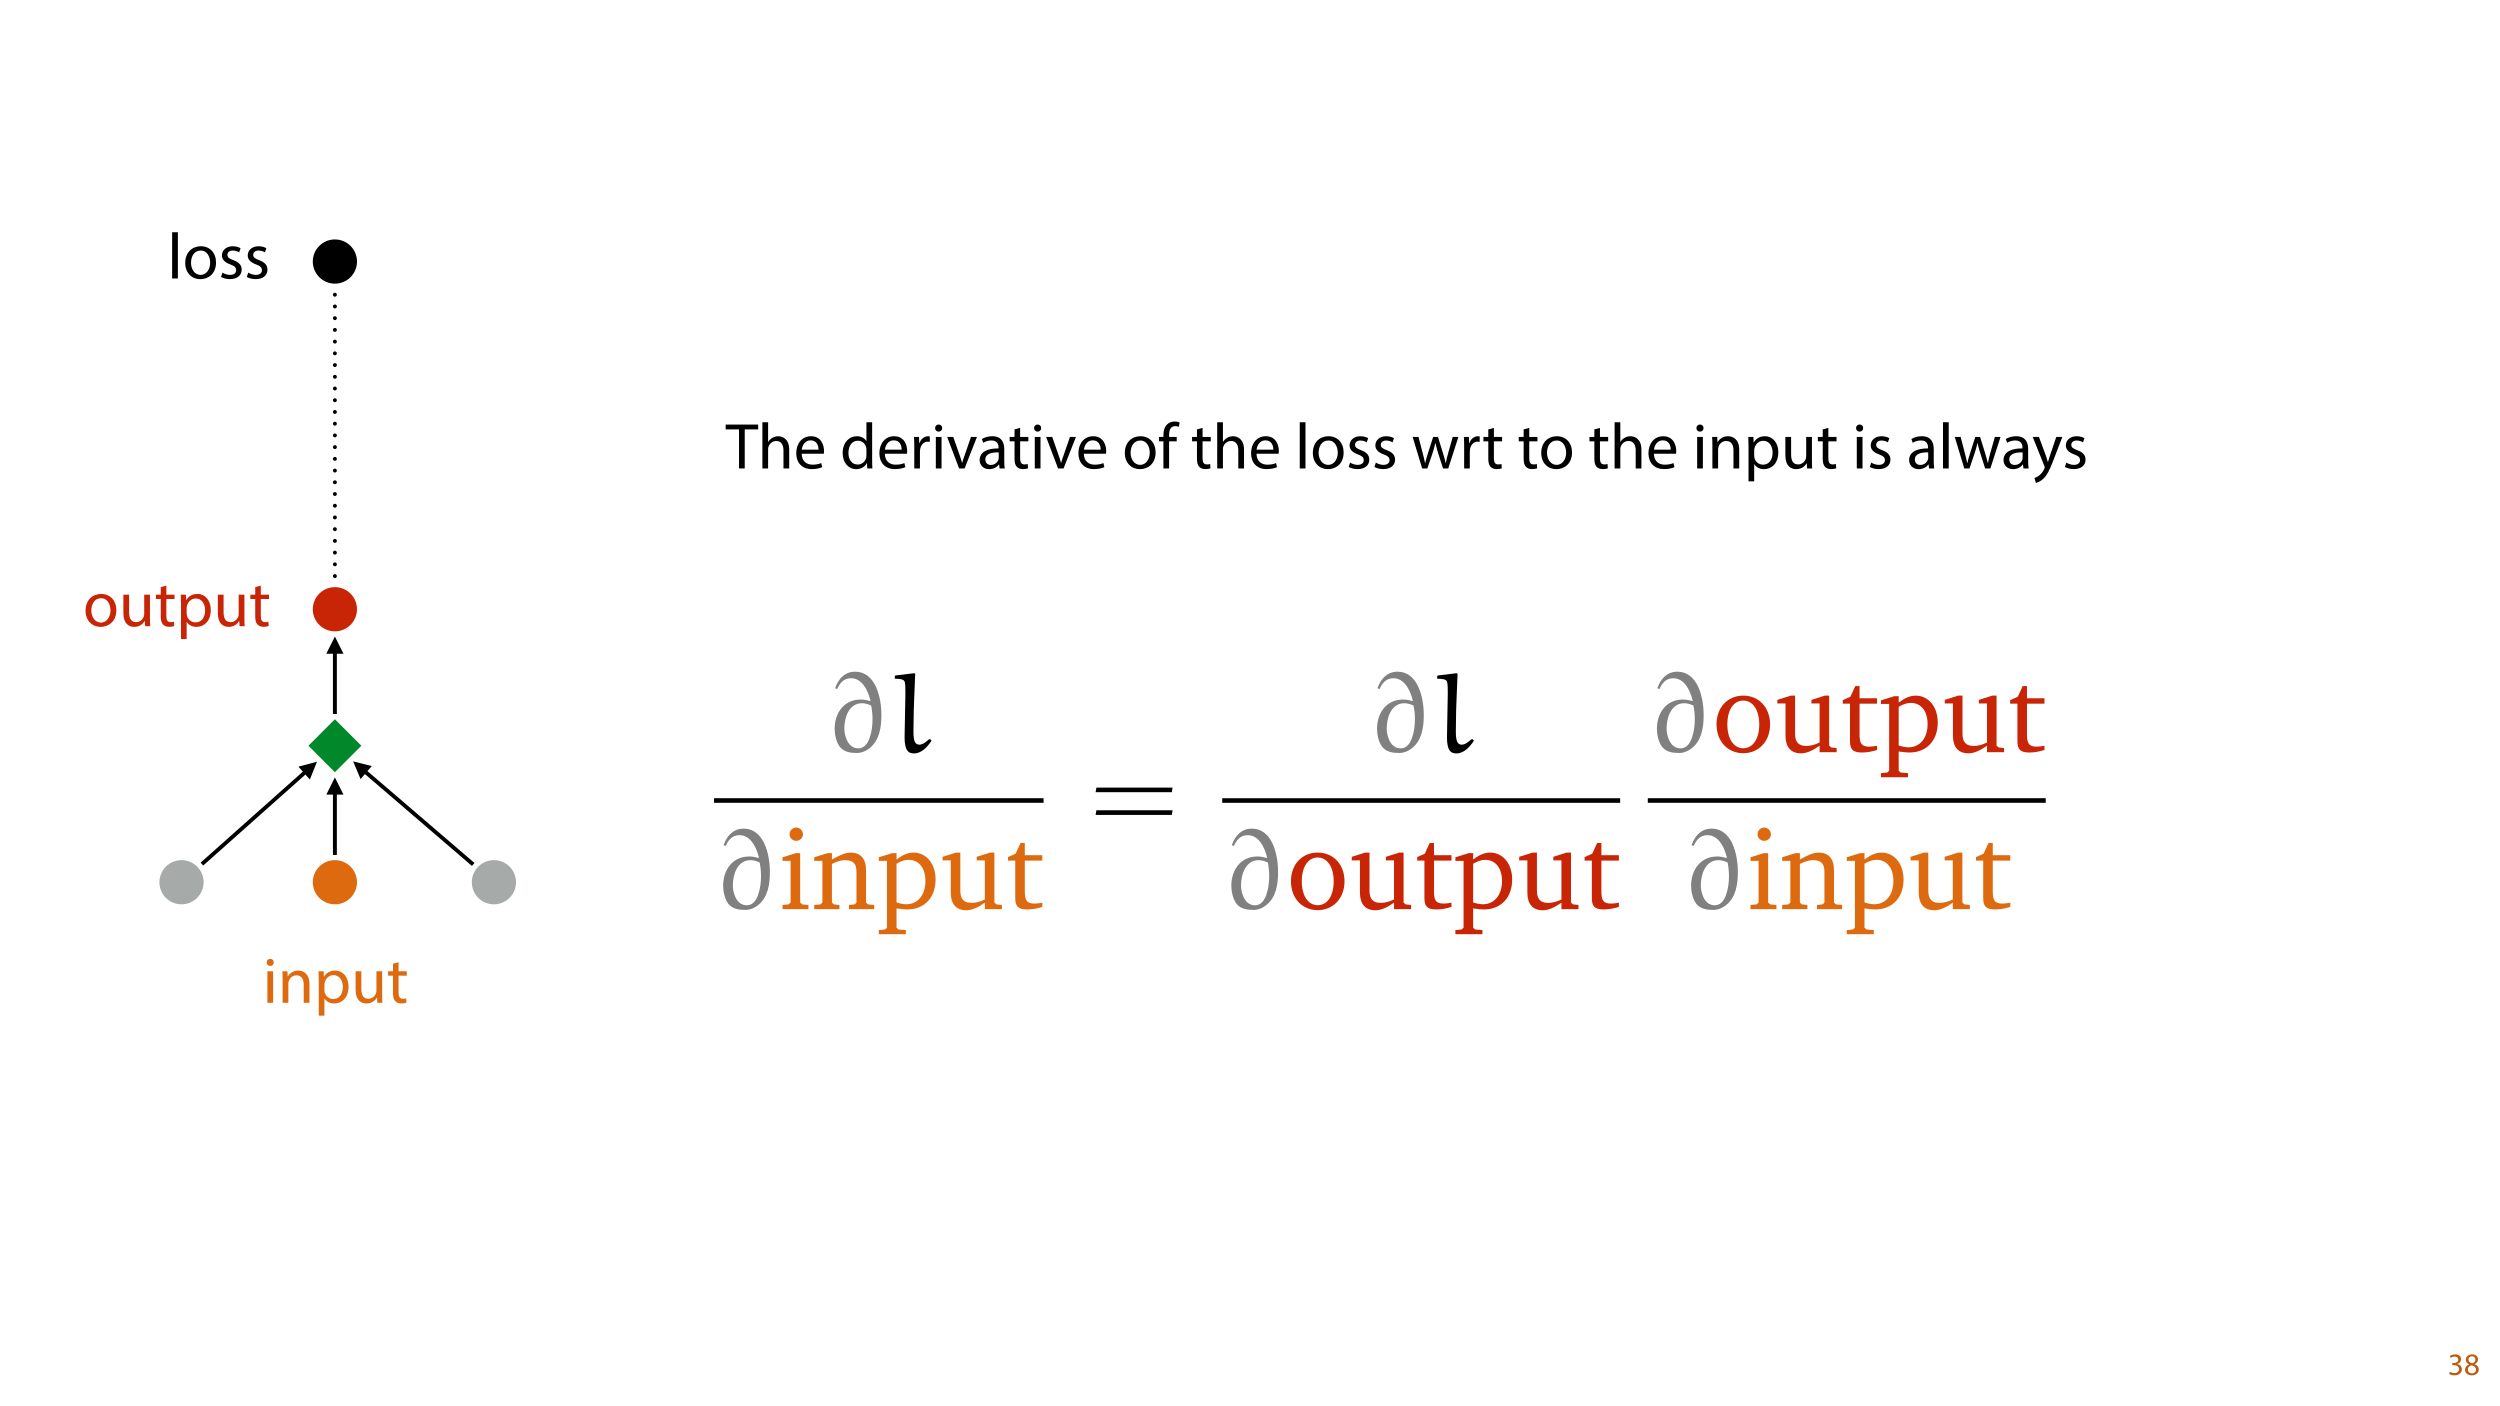 <?xml version="1.0" encoding="UTF-8"?>
<svg xmlns="http://www.w3.org/2000/svg" xmlns:xlink="http://www.w3.org/1999/xlink" width="1920" height="1080" viewBox="0 0 1920 1080">
<defs>
<g>
<g id="glyph-0-0">
<path d="M 1.016 -0.797 C 1.781 -0.281 3.312 0.266 5.062 0.266 C 8.812 0.266 10.75 -1.922 10.75 -4.422 C 10.75 -6.594 9.188 -8.047 7.266 -8.422 L 7.266 -8.469 C 9.188 -9.172 10.156 -10.531 10.156 -12.141 C 10.156 -14.047 8.766 -15.859 5.688 -15.859 C 4.016 -15.859 2.422 -15.266 1.609 -14.656 L 2.156 -13.125 C 2.828 -13.609 4.031 -14.156 5.281 -14.156 C 7.219 -14.156 8.016 -13.062 8.016 -11.812 C 8.016 -9.953 6.078 -9.172 4.531 -9.172 L 3.359 -9.172 L 3.359 -7.578 L 4.531 -7.578 C 6.578 -7.578 8.547 -6.641 8.562 -4.469 C 8.594 -3.172 7.75 -1.438 5.047 -1.438 C 3.578 -1.438 2.188 -2.047 1.578 -2.422 Z M 1.016 -0.797 "/>
</g>
<g id="glyph-0-1">
<path d="M 6.125 0.266 C 9.094 0.266 11.422 -1.562 11.422 -4.266 C 11.422 -6.172 10.219 -7.531 8.281 -8.297 L 8.281 -8.375 C 10.203 -9.281 10.844 -10.703 10.844 -12.031 C 10.844 -13.969 9.344 -15.859 6.312 -15.859 C 3.578 -15.859 1.484 -14.188 1.484 -11.719 C 1.484 -10.375 2.234 -9.031 3.953 -8.203 L 3.984 -8.141 C 2.062 -7.312 0.891 -5.922 0.891 -3.953 C 0.891 -1.688 2.859 0.266 6.125 0.266 Z M 6.172 -1.266 C 4.172 -1.266 2.969 -2.656 3.047 -4.25 C 3.047 -5.734 4.031 -6.938 5.859 -7.469 C 7.969 -6.859 9.281 -5.953 9.281 -4.062 C 9.281 -2.453 8.062 -1.266 6.172 -1.266 Z M 6.188 -14.359 C 8.094 -14.359 8.828 -13.062 8.828 -11.812 C 8.828 -10.391 7.797 -9.438 6.453 -8.969 C 4.656 -9.453 3.484 -10.297 3.484 -11.859 C 3.484 -13.203 4.438 -14.359 6.188 -14.359 Z M 6.188 -14.359 "/>
</g>
<g id="glyph-1-0">
<path d="M 10.203 0 L 14.594 0 L 14.594 -30 L 24.906 -30 L 24.906 -33.703 L -0.047 -33.703 L -0.047 -30 L 10.203 -30 Z M 10.203 0 "/>
</g>
<g id="glyph-1-1">
<path d="M 3.656 0 L 8.047 0 L 8.047 -14.594 C 8.047 -15.453 8.094 -16.094 8.344 -16.703 C 9.156 -19.094 11.406 -21.094 14.25 -21.094 C 18.406 -21.094 19.844 -17.797 19.844 -13.906 L 19.844 0 L 24.25 0 L 24.25 -14.406 C 24.25 -22.75 19.047 -24.75 15.797 -24.75 C 14.156 -24.75 12.594 -24.25 11.297 -23.5 C 9.953 -22.75 8.844 -21.656 8.156 -20.406 L 8.047 -20.406 L 8.047 -35.5 L 3.656 -35.5 Z M 3.656 0 "/>
</g>
<g id="glyph-1-2">
<path d="M 23.094 -11.297 C 23.156 -11.75 23.25 -12.453 23.25 -13.344 C 23.25 -17.797 21.156 -24.75 13.25 -24.75 C 6.203 -24.75 1.906 -19 1.906 -11.703 C 1.906 -4.406 6.344 0.5 13.797 0.5 C 17.656 0.5 20.297 -0.297 21.844 -1 L 21.094 -4.156 C 19.453 -3.453 17.547 -2.906 14.406 -2.906 C 10 -2.906 6.203 -5.344 6.094 -11.297 Z M 6.156 -14.453 C 6.5 -17.5 8.453 -21.594 12.906 -21.594 C 17.844 -21.594 19.047 -17.25 19 -14.453 Z M 6.156 -14.453 "/>
</g>
<g id="glyph-1-3">
</g>
<g id="glyph-1-4">
<path d="M 20.156 -35.5 L 20.156 -21.047 L 20.047 -21.047 C 18.953 -23 16.453 -24.75 12.75 -24.75 C 6.844 -24.75 1.844 -19.797 1.906 -11.75 C 1.906 -4.406 6.406 0.547 12.25 0.547 C 16.203 0.547 19.156 -1.5 20.5 -4.203 L 20.594 -4.203 L 20.797 0 L 24.75 0 C 24.594 -1.656 24.547 -4.094 24.547 -6.25 L 24.547 -35.5 Z M 20.156 -10.156 C 20.156 -9.453 20.094 -8.844 19.953 -8.25 C 19.156 -4.953 16.453 -3 13.5 -3 C 8.75 -3 6.344 -7.047 6.344 -11.953 C 6.344 -17.297 9.047 -21.297 13.594 -21.297 C 16.906 -21.297 19.297 -19 19.953 -16.203 C 20.094 -15.656 20.156 -14.906 20.156 -14.344 Z M 20.156 -10.156 "/>
</g>
<g id="glyph-1-5">
<path d="M 3.656 0 L 8 0 L 8 -12.906 C 8 -13.656 8.094 -14.344 8.203 -14.953 C 8.797 -18.25 11 -20.594 14.094 -20.594 C 14.703 -20.594 15.156 -20.547 15.594 -20.453 L 15.594 -24.594 C 15.203 -24.703 14.844 -24.75 14.344 -24.75 C 11.406 -24.75 8.75 -22.703 7.656 -19.453 L 7.453 -19.453 L 7.297 -24.203 L 3.453 -24.203 C 3.594 -21.953 3.656 -19.5 3.656 -16.656 Z M 3.656 0 "/>
</g>
<g id="glyph-1-6">
<path d="M 8.047 0 L 8.047 -24.203 L 3.656 -24.203 L 3.656 0 Z M 5.844 -33.75 C 4.25 -33.75 3.094 -32.547 3.094 -31 C 3.094 -29.5 4.203 -28.297 5.75 -28.297 C 7.5 -28.297 8.594 -29.5 8.547 -31 C 8.547 -32.547 7.5 -33.75 5.844 -33.75 Z M 5.844 -33.75 "/>
</g>
<g id="glyph-1-7">
<path d="M 0.656 -24.203 L 9.844 0 L 14.047 0 L 23.547 -24.203 L 18.953 -24.203 L 14.25 -10.594 C 13.453 -8.406 12.75 -6.406 12.203 -4.406 L 12.047 -4.406 C 11.547 -6.406 10.906 -8.406 10.094 -10.594 L 5.344 -24.203 Z M 0.656 -24.203 "/>
</g>
<g id="glyph-1-8">
<path d="M 21.047 0 C 20.75 -1.656 20.656 -3.703 20.656 -5.797 L 20.656 -14.844 C 20.656 -19.703 18.844 -24.75 11.453 -24.75 C 8.406 -24.75 5.5 -23.906 3.5 -22.594 L 4.5 -19.703 C 6.203 -20.797 8.547 -21.5 10.797 -21.5 C 15.75 -21.5 16.297 -17.906 16.297 -15.906 L 16.297 -15.406 C 6.953 -15.453 1.75 -12.25 1.75 -6.406 C 1.75 -2.906 4.25 0.547 9.156 0.547 C 12.594 0.547 15.203 -1.156 16.547 -3.047 L 16.703 -3.047 L 17.047 0 Z M 16.406 -8.156 C 16.406 -7.703 16.297 -7.203 16.156 -6.75 C 15.453 -4.703 13.453 -2.703 10.297 -2.703 C 8.047 -2.703 6.156 -4.047 6.156 -6.906 C 6.156 -11.594 11.594 -12.453 16.406 -12.344 Z M 16.406 -8.156 "/>
</g>
<g id="glyph-1-9">
<path d="M 4.656 -30 L 4.656 -24.203 L 0.906 -24.203 L 0.906 -20.844 L 4.656 -20.844 L 4.656 -7.656 C 4.656 -4.797 5.094 -2.656 6.344 -1.344 C 7.406 -0.156 9.047 0.5 11.094 0.5 C 12.797 0.5 14.156 0.25 15 -0.094 L 14.797 -3.406 C 14.25 -3.25 13.406 -3.094 12.25 -3.094 C 9.797 -3.094 8.953 -4.797 8.953 -7.797 L 8.953 -20.844 L 15.25 -20.844 L 15.25 -24.203 L 8.953 -24.203 L 8.953 -31.156 Z M 4.656 -30 "/>
</g>
<g id="glyph-1-10">
<path d="M 13.906 -24.75 C 7.203 -24.75 1.906 -20 1.906 -11.906 C 1.906 -4.25 6.953 0.547 13.5 0.547 C 19.344 0.547 25.547 -3.344 25.547 -12.297 C 25.547 -19.703 20.844 -24.75 13.906 -24.75 Z M 13.797 -21.453 C 19 -21.453 21.047 -16.25 21.047 -12.156 C 21.047 -6.703 17.906 -2.75 13.703 -2.75 C 9.406 -2.75 6.344 -6.75 6.344 -12.047 C 6.344 -16.656 8.594 -21.453 13.797 -21.453 Z M 13.797 -21.453 "/>
</g>
<g id="glyph-1-11">
<path d="M 8.453 0 L 8.453 -20.844 L 14.297 -20.844 L 14.297 -24.203 L 8.453 -24.203 L 8.453 -25.5 C 8.453 -29.203 9.406 -32.5 13.156 -32.5 C 14.406 -32.5 15.297 -32.25 15.953 -31.953 L 16.547 -35.344 C 15.703 -35.703 14.344 -36.047 12.797 -36.047 C 10.75 -36.047 8.547 -35.406 6.906 -33.797 C 4.844 -31.844 4.094 -28.75 4.094 -25.344 L 4.094 -24.203 L 0.703 -24.203 L 0.703 -20.844 L 4.094 -20.844 L 4.094 0 Z M 8.453 0 "/>
</g>
<g id="glyph-1-12">
<path d="M 3.656 0 L 8.047 0 L 8.047 -35.5 L 3.656 -35.5 Z M 3.656 0 "/>
</g>
<g id="glyph-1-13">
<path d="M 1.953 -1.156 C 3.656 -0.156 6.094 0.5 8.75 0.5 C 14.5 0.5 17.797 -2.5 17.797 -6.75 C 17.797 -10.344 15.656 -12.453 11.453 -14.047 C 8.297 -15.25 6.844 -16.156 6.844 -18.156 C 6.844 -19.953 8.297 -21.453 10.906 -21.453 C 13.156 -21.453 14.906 -20.656 15.844 -20.047 L 16.953 -23.25 C 15.594 -24.047 13.453 -24.75 11 -24.75 C 5.797 -24.75 2.656 -21.547 2.656 -17.656 C 2.656 -14.75 4.703 -12.344 9.047 -10.797 C 12.297 -9.594 13.547 -8.453 13.547 -6.344 C 13.547 -4.344 12.047 -2.75 8.844 -2.75 C 6.656 -2.75 4.344 -3.656 3.047 -4.5 Z M 1.953 -1.156 "/>
</g>
<g id="glyph-1-14">
<path d="M 0.906 -24.203 L 8.203 0 L 12.203 0 L 16.094 -11.5 C 16.953 -14.094 17.703 -16.594 18.297 -19.5 L 18.406 -19.5 C 19 -16.656 19.703 -14.25 20.547 -11.547 L 24.25 0 L 28.25 0 L 36.047 -24.203 L 31.703 -24.203 L 28.25 -12.047 C 27.453 -9.203 26.797 -6.656 26.406 -4.203 L 26.25 -4.203 C 25.703 -6.656 25 -9.203 24.094 -12.094 L 20.344 -24.203 L 16.656 -24.203 L 12.703 -11.844 C 11.906 -9.25 11.094 -6.656 10.547 -4.203 L 10.406 -4.203 C 9.953 -6.703 9.297 -9.203 8.594 -11.906 L 5.406 -24.203 Z M 0.906 -24.203 "/>
</g>
<g id="glyph-1-15">
<path d="M 3.656 0 L 8.047 0 L 8.047 -14.547 C 8.047 -15.297 8.156 -16.047 8.344 -16.594 C 9.094 -19.047 11.344 -21.094 14.25 -21.094 C 18.406 -21.094 19.844 -17.844 19.844 -13.953 L 19.844 0 L 24.25 0 L 24.25 -14.453 C 24.25 -22.75 19.047 -24.75 15.703 -24.75 C 11.703 -24.75 8.906 -22.5 7.703 -20.203 L 7.594 -20.203 L 7.344 -24.203 L 3.453 -24.203 C 3.594 -22.203 3.656 -20.156 3.656 -17.656 Z M 3.656 0 "/>
</g>
<g id="glyph-1-16">
<path d="M 3.656 9.906 L 8 9.906 L 8 -3.25 L 8.094 -3.25 C 9.547 -0.844 12.344 0.547 15.547 0.547 C 21.25 0.547 26.547 -3.75 26.547 -12.453 C 26.547 -19.797 22.156 -24.75 16.297 -24.75 C 12.344 -24.75 9.5 -23 7.703 -20.047 L 7.594 -20.047 L 7.406 -24.203 L 3.453 -24.203 C 3.547 -21.906 3.656 -19.406 3.656 -16.297 Z M 8 -14 C 8 -14.594 8.156 -15.25 8.297 -15.797 C 9.156 -19.094 11.953 -21.25 14.953 -21.25 C 19.594 -21.25 22.156 -17.094 22.156 -12.25 C 22.156 -6.703 19.453 -2.906 14.797 -2.906 C 11.656 -2.906 9 -5 8.203 -8.047 C 8.094 -8.594 8 -9.203 8 -9.844 Z M 8 -14 "/>
</g>
<g id="glyph-1-17">
<path d="M 23.906 -24.203 L 19.5 -24.203 L 19.5 -9.344 C 19.5 -8.547 19.344 -7.75 19.094 -7.094 C 18.297 -5.156 16.25 -3.094 13.297 -3.094 C 9.297 -3.094 7.906 -6.203 7.906 -10.797 L 7.906 -24.203 L 3.5 -24.203 L 3.5 -10.047 C 3.5 -1.547 8.047 0.547 11.844 0.547 C 16.156 0.547 18.703 -2 19.844 -3.953 L 19.953 -3.953 L 20.203 0 L 24.094 0 C 23.953 -1.906 23.906 -4.094 23.906 -6.594 Z M 23.906 -24.203 "/>
</g>
<g id="glyph-1-18">
<path d="M 0.453 -24.203 L 9.406 -1.906 C 9.594 -1.344 9.703 -1 9.703 -0.75 C 9.703 -0.5 9.547 -0.156 9.344 0.297 C 8.344 2.547 6.844 4.25 5.656 5.203 C 4.344 6.297 2.906 7 1.797 7.344 L 2.906 11.047 C 4 10.844 6.156 10.094 8.297 8.203 C 11.297 5.594 13.453 1.344 16.594 -6.953 L 23.203 -24.203 L 18.547 -24.203 L 13.75 -10 C 13.156 -8.25 12.656 -6.406 12.203 -4.953 L 12.094 -4.953 C 11.703 -6.406 11.094 -8.297 10.547 -9.906 L 5.25 -24.203 Z M 0.453 -24.203 "/>
</g>
<g id="glyph-2-0">
<path d="M 8.938 -48.469 C 10.797 -52.703 13.797 -56.781 19.453 -56.781 C 27.688 -56.781 32.281 -48.469 34.484 -39.625 L 34.141 -39.266 C 30.953 -40.156 28.922 -40.422 27.062 -40.422 C 13.531 -40.422 6.984 -29.359 6.984 -17.953 C 6.984 -13.797 8.141 -7.516 11.141 -3.891 C 14.234 -0.172 18.922 0.625 24.062 0.625 C 27.766 0.625 31.391 -0.969 34.312 -3.453 C 41.562 -9.547 42.891 -19.547 42.891 -28.484 C 42.891 -42.453 38.203 -61.812 22.734 -61.812 C 14.766 -61.812 9.812 -56.328 7.344 -49.078 Z M 33.875 -11.062 C 32.547 -7.078 29.891 -2.922 25.203 -2.922 C 16.453 -2.922 14.422 -13.891 14.422 -18.125 C 14.422 -26.172 17.688 -37.594 28.031 -37.594 C 30.422 -37.594 32.812 -36.797 35.016 -35.812 C 35.734 -32.375 36.078 -28.828 36.078 -25.297 C 36.078 -20.516 35.469 -15.562 33.875 -11.062 Z M 33.875 -11.062 "/>
</g>
<g id="glyph-3-0">
<path d="M 29.891 -9.906 C 27.688 -7.953 25.203 -5.75 22.281 -5.75 C 16.984 -6.109 18.047 -14.156 18.047 -22.906 C 18.047 -35.281 18.922 -47.672 19.281 -60.047 L 18.75 -60.672 L 4.156 -58.906 L 3.625 -58.453 L 3.625 -56.422 C 6.453 -56.25 10.703 -56.516 11.312 -53.766 C 11.766 -51.641 11.766 -47.844 11.766 -44.922 L 11.141 -11.5 C 11.141 -1.328 13.891 0.969 18.391 0.969 C 24.234 0.969 28.828 -4.156 31.844 -8.844 L 30.859 -9.906 Z M 29.891 -9.906 "/>
</g>
<g id="glyph-4-0">
<path d="M 13.625 -62.609 C 10.797 -62.609 8.484 -60.406 8.484 -57.484 C 8.484 -54.656 10.797 -52.438 13.625 -52.438 C 16.453 -52.438 18.75 -54.656 18.75 -57.484 C 18.75 -60.312 16.453 -62.609 13.625 -62.609 Z M 13.266 -42.984 L 3.094 -39.797 L 3.094 -37.062 L 9.281 -37.062 L 9.281 -5.047 L 7.781 -3.625 L 3.094 -3.188 L 3.094 0 L 23 0 L 23 -3.188 L 18.219 -3.625 L 16.625 -5.047 L 16.625 -42.984 Z M 13.266 -42.984 "/>
</g>
<g id="glyph-4-1">
<path d="M 2.656 0 L 22.016 0 L 22.016 -3.188 L 17.781 -3.625 L 16.266 -5.047 L 16.266 -34.672 C 20.078 -36.609 23.344 -37.594 26.172 -37.594 C 32.719 -37.594 35.109 -34.938 35.109 -28.484 L 35.109 -5.047 L 33.609 -3.625 L 29.359 -3.188 L 29.359 0 L 48.734 0 L 48.734 -3.188 L 43.953 -3.625 L 42.453 -5.047 L 42.453 -29.984 C 42.453 -38.828 38.203 -43.422 30.516 -43.422 C 26.703 -43.422 22.203 -41.391 16.266 -38.109 L 16.266 -42.984 L 12.906 -42.984 L 2.656 -39.797 L 2.656 -37.062 L 8.938 -37.062 L 8.938 -5.047 L 7.422 -3.625 L 2.656 -3.188 Z M 2.656 0 "/>
</g>
<g id="glyph-4-2">
<path d="M 2.031 19.281 L 22.812 19.281 L 22.812 16.094 L 17.156 15.656 L 15.656 14.234 L 15.656 -0.531 C 18.922 0 21.672 0.266 23.875 0.266 C 36.969 0.266 45.641 -8.75 45.641 -22.734 C 45.641 -35.109 38.375 -43.422 28.656 -43.422 C 24.5 -43.422 20.344 -41.656 15.656 -38.109 L 15.656 -42.984 L 12.297 -42.984 L 2.031 -39.797 L 2.031 -37.062 L 8.312 -37.062 L 8.312 14.234 L 6.812 15.656 L 2.031 16.094 Z M 15.656 -5.125 L 15.656 -34.844 C 19.016 -36.797 21.938 -37.844 24.938 -37.844 C 32.641 -37.844 37.844 -31.75 37.844 -21.578 C 37.844 -10.703 31.844 -3.719 23.172 -3.719 C 21.047 -3.719 18.578 -4.156 15.656 -5.125 Z M 15.656 -5.125 "/>
</g>
<g id="glyph-4-3">
<path d="M 12.562 -43.422 L 2.297 -40.156 L 2.297 -37.406 L 8.578 -37.406 L 8.578 -12.641 C 8.578 -3.797 12.828 0.891 20.422 0.891 C 24.766 0.891 29.453 -1.156 34.75 -4.953 L 34.75 0 L 47.844 0 L 47.844 -3.188 L 43.688 -3.625 L 42.094 -5.047 L 42.094 -43.422 L 38.734 -43.422 L 28.484 -40.156 L 28.484 -37.406 L 34.75 -37.406 L 34.75 -7.422 C 31.125 -5.656 27.766 -4.781 24.5 -4.781 C 18.578 -4.781 15.922 -7.781 15.922 -14.156 L 15.922 -43.422 Z M 12.562 -43.422 "/>
</g>
<g id="glyph-4-4">
<path d="M 7.781 -37.234 L 7.781 -8.672 C 7.781 -2.391 9.641 0.266 16.984 0.266 C 20.422 0.266 24.406 -0.359 28.562 -1.688 L 28.562 -4.953 C 26.531 -4.516 24.5 -4.25 22.469 -4.25 C 16.266 -4.25 15.125 -7.156 15.125 -13.891 L 15.125 -37.234 L 28.562 -37.234 L 28.562 -41.391 L 15.125 -41.391 L 15.125 -50.766 L 11.844 -50.766 L 8.047 -42.531 L 2.219 -39.969 L 2.219 -37.234 Z M 7.781 -37.234 "/>
</g>
<g id="glyph-4-5">
<path d="M 23.797 -43.422 C 11.844 -43.422 3.266 -34.484 3.266 -21.312 C 3.266 -8.219 11.938 0.797 23.797 0.797 C 35.641 0.797 44.391 -8.219 44.391 -21.312 C 44.391 -34.406 35.734 -43.422 23.797 -43.422 Z M 23.797 -39.625 C 30.953 -39.625 36.078 -32.719 36.078 -21.312 C 36.078 -9.812 30.953 -3 23.797 -3 C 16.719 -3 11.578 -9.906 11.578 -21.312 C 11.578 -32.812 16.625 -39.625 23.797 -39.625 Z M 23.797 -39.625 "/>
</g>
<g id="glyph-5-0">
<path d="M 63.328 -29.094 L 63.859 -32.641 L 5.391 -32.641 L 4.781 -29.094 Z M 63.328 -11.672 L 63.859 -15.219 L 5.391 -15.219 L 4.781 -11.672 Z M 63.328 -11.672 "/>
</g>
</g>
<clipPath id="clip-0">
<path clip-rule="nonzero" d="M 641 515.086 L 677 515.086 L 677 579 L 641 579 Z M 641 515.086 "/>
</clipPath>
<clipPath id="clip-1">
<path clip-rule="nonzero" d="M 548.262 613 L 804 613 L 804 617 L 548.262 617 Z M 548.262 613 "/>
</clipPath>
<clipPath id="clip-2">
<path clip-rule="nonzero" d="M 1057 515.086 L 1094 515.086 L 1094 579 L 1057 579 Z M 1057 515.086 "/>
</clipPath>
<clipPath id="clip-3">
<path clip-rule="nonzero" d="M 1272 515.086 L 1309 515.086 L 1309 579 L 1272 579 Z M 1272 515.086 "/>
</clipPath>
<clipPath id="clip-4">
<path clip-rule="nonzero" d="M 1263 613 L 1571.629 613 L 1571.629 617 L 1263 617 Z M 1263 613 "/>
</clipPath>
</defs>
<rect x="-192" y="-108" width="2304" height="1296" fill="rgb(100%, 100%, 100%)" fill-opacity="1"/>
<g fill="rgb(74.118%, 35.686%, 4.706%)" fill-opacity="1">
<use xlink:href="#glyph-0-0" x="1879.948" y="1056"/>
<use xlink:href="#glyph-0-1" x="1892.26" y="1056"/>
</g>
<path fill-rule="nonzero" fill="rgb(78.432%, 14.51%, 2.353%)" fill-opacity="1" d="M 269.203 455.898 C 275.832 462.527 275.832 473.273 269.203 479.902 C 262.574 486.531 251.824 486.531 245.195 479.902 C 238.566 473.273 238.566 462.527 245.195 455.898 C 251.824 449.266 262.574 449.266 269.203 455.898 Z M 269.203 455.898 "/>
<path fill-rule="nonzero" fill="rgb(87.059%, 41.568%, 6.274%)" fill-opacity="1" d="M 269.203 665.547 C 275.832 672.176 275.832 682.922 269.203 689.551 C 262.574 696.184 251.824 696.184 245.195 689.551 C 238.566 682.922 238.566 672.176 245.195 665.547 C 251.824 658.918 262.574 658.918 269.203 665.547 Z M 269.203 665.547 "/>
<path fill-rule="nonzero" fill="rgb(65.099%, 66.667%, 66.275%)" fill-opacity="1" d="M 391.328 665.547 C 397.957 672.176 397.957 682.922 391.328 689.551 C 384.699 696.184 373.949 696.184 367.32 689.551 C 360.691 682.922 360.691 672.176 367.32 665.547 C 373.949 658.918 384.699 658.918 391.328 665.547 Z M 391.328 665.547 "/>
<path fill-rule="nonzero" fill="rgb(0%, 53.334%, 16.862%)" fill-opacity="1" d="M 236.852 572.723 L 257.199 593.074 L 277.551 572.723 L 257.199 552.375 Z M 236.852 572.723 "/>
<path fill="none" stroke-width="3" stroke-linecap="butt" stroke-linejoin="miter" stroke="rgb(0%, 0%, 0%)" stroke-opacity="1" stroke-miterlimit="4" d="M 79.624 7.779 L 78.503 8.775 L -0.001 78.634 " transform="matrix(1, 0, 0, 1, 155.071, 584.975)"/>
<path fill-rule="nonzero" fill="rgb(0%, 0%, 0%)" fill-opacity="1" d="M 237.961 598.68 L 243.434 584.977 L 229.184 588.82 Z M 237.961 598.68 "/>
<path fill="none" stroke-width="3" stroke-linecap="butt" stroke-linejoin="miter" stroke="rgb(0%, 0%, 0%)" stroke-opacity="1" stroke-miterlimit="4" d="M -0.001 11.7 L -0.001 59.529 " transform="matrix(1, 0, 0, 1, 257.2, 597.077)"/>
<path fill-rule="nonzero" fill="rgb(0%, 0%, 0%)" fill-opacity="1" d="M 263.801 610.277 L 257.199 597.078 L 250.602 610.277 Z M 263.801 610.277 "/>
<path fill="none" stroke-width="3" stroke-linecap="butt" stroke-linejoin="miter" stroke="rgb(0%, 0%, 0%)" stroke-opacity="1" stroke-miterlimit="4" d="M 8.877 7.621 L 10.018 8.598 L 92.221 79.156 " transform="matrix(1, 0, 0, 1, 271.201, 584.742)"/>
<path fill-rule="nonzero" fill="rgb(0%, 0%, 0%)" fill-opacity="1" d="M 285.516 588.332 L 271.203 584.742 L 276.918 598.348 Z M 285.516 588.332 "/>
<path fill-rule="nonzero" fill="rgb(65.099%, 66.667%, 66.275%)" fill-opacity="1" d="M 151.41 665.547 C 158.039 672.176 158.039 682.922 151.41 689.551 C 144.777 696.184 134.031 696.184 127.402 689.551 C 120.773 682.922 120.773 672.176 127.402 665.547 C 134.031 658.918 144.777 658.918 151.41 665.547 Z M 151.41 665.547 "/>
<path fill="none" stroke-width="3" stroke-linecap="butt" stroke-linejoin="miter" stroke="rgb(0%, 0%, 0%)" stroke-opacity="1" stroke-miterlimit="4" d="M -0.001 11.699 L -0.001 59.52 " transform="matrix(1, 0, 0, 1, 257.2, 488.856)"/>
<path fill-rule="nonzero" fill="rgb(0%, 0%, 0%)" fill-opacity="1" d="M 263.801 502.055 L 257.199 488.855 L 250.602 502.055 Z M 263.801 502.055 "/>
<g fill="rgb(0%, 0%, 0%)" fill-opacity="1">
<use xlink:href="#glyph-1-0" x="557.36" y="359.775"/>
</g>
<g fill="rgb(0%, 0%, 0%)" fill-opacity="1">
<use xlink:href="#glyph-1-1" x="581.86" y="359.775"/>
<use xlink:href="#glyph-1-2" x="609.61" y="359.775"/>
<use xlink:href="#glyph-1-3" x="634.659" y="359.775"/>
<use xlink:href="#glyph-1-4" x="645.26" y="359.775"/>
<use xlink:href="#glyph-1-2" x="673.46" y="359.775"/>
<use xlink:href="#glyph-1-5" x="698.51" y="359.775"/>
</g>
<g fill="rgb(0%, 0%, 0%)" fill-opacity="1">
<use xlink:href="#glyph-1-6" x="715.059" y="359.775"/>
<use xlink:href="#glyph-1-7" x="726.76" y="359.775"/>
</g>
<g fill="rgb(0%, 0%, 0%)" fill-opacity="1">
<use xlink:href="#glyph-1-8" x="750.61" y="359.775"/>
</g>
<g fill="rgb(0%, 0%, 0%)" fill-opacity="1">
<use xlink:href="#glyph-1-9" x="774.51" y="359.775"/>
<use xlink:href="#glyph-1-6" x="791.059" y="359.775"/>
<use xlink:href="#glyph-1-7" x="802.76" y="359.775"/>
</g>
<g fill="rgb(0%, 0%, 0%)" fill-opacity="1">
<use xlink:href="#glyph-1-2" x="826.309" y="359.775"/>
<use xlink:href="#glyph-1-3" x="851.36" y="359.775"/>
<use xlink:href="#glyph-1-10" x="861.96" y="359.775"/>
<use xlink:href="#glyph-1-11" x="889.409" y="359.775"/>
<use xlink:href="#glyph-1-3" x="904.01" y="359.775"/>
<use xlink:href="#glyph-1-9" x="914.61" y="359.775"/>
<use xlink:href="#glyph-1-1" x="931.159" y="359.775"/>
<use xlink:href="#glyph-1-2" x="958.909" y="359.775"/>
<use xlink:href="#glyph-1-3" x="983.96" y="359.775"/>
<use xlink:href="#glyph-1-12" x="994.559" y="359.775"/>
<use xlink:href="#glyph-1-10" x="1006.36" y="359.775"/>
<use xlink:href="#glyph-1-13" x="1033.81" y="359.775"/>
<use xlink:href="#glyph-1-13" x="1053.61" y="359.775"/>
<use xlink:href="#glyph-1-3" x="1073.409" y="359.775"/>
<use xlink:href="#glyph-1-14" x="1084.009" y="359.775"/>
<use xlink:href="#glyph-1-5" x="1120.81" y="359.775"/>
</g>
<g fill="rgb(0%, 0%, 0%)" fill-opacity="1">
<use xlink:href="#glyph-1-9" x="1138.36" y="359.775"/>
<use xlink:href="#glyph-1-3" x="1154.909" y="359.775"/>
<use xlink:href="#glyph-1-9" x="1165.509" y="359.775"/>
</g>
<g fill="rgb(0%, 0%, 0%)" fill-opacity="1">
<use xlink:href="#glyph-1-10" x="1181.759" y="359.775"/>
<use xlink:href="#glyph-1-3" x="1209.209" y="359.775"/>
<use xlink:href="#glyph-1-9" x="1219.81" y="359.775"/>
<use xlink:href="#glyph-1-1" x="1236.36" y="359.775"/>
<use xlink:href="#glyph-1-2" x="1264.11" y="359.775"/>
<use xlink:href="#glyph-1-3" x="1289.159" y="359.775"/>
<use xlink:href="#glyph-1-6" x="1299.759" y="359.775"/>
<use xlink:href="#glyph-1-15" x="1311.459" y="359.775"/>
<use xlink:href="#glyph-1-16" x="1339.209" y="359.775"/>
<use xlink:href="#glyph-1-17" x="1367.659" y="359.775"/>
<use xlink:href="#glyph-1-9" x="1395.209" y="359.775"/>
<use xlink:href="#glyph-1-3" x="1411.759" y="359.775"/>
<use xlink:href="#glyph-1-6" x="1422.36" y="359.775"/>
<use xlink:href="#glyph-1-13" x="1434.06" y="359.775"/>
<use xlink:href="#glyph-1-3" x="1453.86" y="359.775"/>
<use xlink:href="#glyph-1-8" x="1464.459" y="359.775"/>
<use xlink:href="#glyph-1-12" x="1488.56" y="359.775"/>
<use xlink:href="#glyph-1-14" x="1500.36" y="359.775"/>
</g>
<g fill="rgb(0%, 0%, 0%)" fill-opacity="1">
<use xlink:href="#glyph-1-8" x="1536.959" y="359.775"/>
</g>
<g fill="rgb(0%, 0%, 0%)" fill-opacity="1">
<use xlink:href="#glyph-1-18" x="1560.659" y="359.775"/>
</g>
<g fill="rgb(0%, 0%, 0%)" fill-opacity="1">
<use xlink:href="#glyph-1-13" x="1583.909" y="359.775"/>
<use xlink:href="#glyph-1-3" x="1603.709" y="359.775"/>
</g>
<path fill-rule="nonzero" fill="rgb(0%, 0%, 0%)" fill-opacity="1" d="M 269.203 188.863 C 275.832 195.492 275.832 206.242 269.203 212.871 C 262.574 219.5 251.824 219.5 245.195 212.871 C 238.566 206.242 238.566 195.492 245.195 188.863 C 251.824 182.234 262.574 182.234 269.203 188.863 Z M 269.203 188.863 "/>
<g fill="rgb(0%, 0%, 0%)" fill-opacity="1">
<use xlink:href="#glyph-1-12" x="128.555" y="213.868"/>
<use xlink:href="#glyph-1-10" x="140.355" y="213.868"/>
<use xlink:href="#glyph-1-13" x="167.805" y="213.868"/>
<use xlink:href="#glyph-1-13" x="187.605" y="213.868"/>
</g>
<path fill="none" stroke-width="3" stroke-linecap="round" stroke-linejoin="round" stroke="rgb(0%, 0%, 0%)" stroke-opacity="1" stroke-dasharray="0.003 9" stroke-dashoffset="0.5" stroke-miterlimit="4" d="M -0.001 233.082 C -0.001 155.387 -0.001 77.696 -0.001 0 " transform="matrix(1, 0, 0, 1, 257.2, 217.843)"/>
<g clip-path="url(#clip-0)">
<g fill="rgb(50.197%, 50.197%, 50.197%)" fill-opacity="1">
<use xlink:href="#glyph-2-0" x="634.024" y="577.666"/>
</g>
</g>
<g fill="rgb(0%, 0%, 0%)" fill-opacity="1">
<use xlink:href="#glyph-3-0" x="683.58" y="577.666"/>
</g>
<g clip-path="url(#clip-1)">
<path fill="none" stroke-width="0.398" stroke-linecap="butt" stroke-linejoin="miter" stroke="rgb(0%, 0%, 0%)" stroke-opacity="1" stroke-miterlimit="10" d="M 0 -0 L 28.513 -0 " transform="matrix(8.876, 0, 0, -8.876, 548.377, 614.804)"/>
</g>
<g fill="rgb(50.197%, 50.197%, 50.197%)" fill-opacity="1">
<use xlink:href="#glyph-2-0" x="548.378" y="698.196"/>
</g>
<g fill="rgb(87.059%, 41.568%, 6.274%)" fill-opacity="1">
<use xlink:href="#glyph-4-0" x="597.898" y="698.196"/>
<use xlink:href="#glyph-4-1" x="622.658" y="698.196"/>
<use xlink:href="#glyph-4-2" x="672.886" y="698.196"/>
<use xlink:href="#glyph-4-3" x="721.611" y="698.196"/>
<use xlink:href="#glyph-4-4" x="771.928" y="698.196"/>
</g>
<g fill="rgb(0%, 0%, 0%)" fill-opacity="1">
<use xlink:href="#glyph-5-0" x="836.641" y="637.527"/>
</g>
<g clip-path="url(#clip-2)">
<g fill="rgb(50.197%, 50.197%, 50.197%)" fill-opacity="1">
<use xlink:href="#glyph-2-0" x="1050.574" y="577.666"/>
</g>
</g>
<g fill="rgb(0%, 0%, 0%)" fill-opacity="1">
<use xlink:href="#glyph-3-0" x="1100.13" y="577.666"/>
</g>
<path fill="none" stroke-width="0.398" stroke-linecap="butt" stroke-linejoin="miter" stroke="rgb(0%, 0%, 0%)" stroke-opacity="1" stroke-miterlimit="10" d="M -0 -0 L 34.431 -0 " transform="matrix(8.876, 0, 0, -8.876, 938.672, 614.804)"/>
<g fill="rgb(50.197%, 50.197%, 50.197%)" fill-opacity="1">
<use xlink:href="#glyph-2-0" x="938.672" y="698.196"/>
</g>
<g fill="rgb(78.432%, 14.51%, 2.353%)" fill-opacity="1">
<use xlink:href="#glyph-4-5" x="988.192" y="698.196"/>
<use xlink:href="#glyph-4-3" x="1035.856" y="698.196"/>
<use xlink:href="#glyph-4-4" x="1086.173" y="698.196"/>
<use xlink:href="#glyph-4-2" x="1115.708" y="698.196"/>
<use xlink:href="#glyph-4-3" x="1164.433" y="698.196"/>
<use xlink:href="#glyph-4-4" x="1214.75" y="698.196"/>
</g>
<g clip-path="url(#clip-3)">
<g fill="rgb(50.197%, 50.197%, 50.197%)" fill-opacity="1">
<use xlink:href="#glyph-2-0" x="1265.511" y="577.666"/>
</g>
</g>
<g fill="rgb(78.432%, 14.51%, 2.353%)" fill-opacity="1">
<use xlink:href="#glyph-4-5" x="1315.031" y="577.666"/>
<use xlink:href="#glyph-4-3" x="1362.695" y="577.666"/>
<use xlink:href="#glyph-4-4" x="1413.012" y="577.666"/>
<use xlink:href="#glyph-4-2" x="1442.547" y="577.666"/>
<use xlink:href="#glyph-4-3" x="1491.272" y="577.666"/>
<use xlink:href="#glyph-4-4" x="1541.589" y="577.666"/>
</g>
<g clip-path="url(#clip-4)">
<path fill="none" stroke-width="0.398" stroke-linecap="butt" stroke-linejoin="miter" stroke="rgb(0%, 0%, 0%)" stroke-opacity="1" stroke-miterlimit="10" d="M 0 -0 L 34.431 -0 " transform="matrix(8.876, 0, 0, -8.876, 1265.511, 614.804)"/>
</g>
<g fill="rgb(50.197%, 50.197%, 50.197%)" fill-opacity="1">
<use xlink:href="#glyph-2-0" x="1291.776" y="698.196"/>
</g>
<g fill="rgb(87.059%, 41.568%, 6.274%)" fill-opacity="1">
<use xlink:href="#glyph-4-0" x="1341.296" y="698.196"/>
<use xlink:href="#glyph-4-1" x="1366.056" y="698.196"/>
<use xlink:href="#glyph-4-2" x="1416.284" y="698.196"/>
<use xlink:href="#glyph-4-3" x="1465.009" y="698.196"/>
<use xlink:href="#glyph-4-4" x="1515.326" y="698.196"/>
</g>
<g fill="rgb(78.432%, 14.51%, 2.353%)" fill-opacity="1">
<use xlink:href="#glyph-1-10" x="63.805" y="480.9"/>
<use xlink:href="#glyph-1-17" x="91.255" y="480.9"/>
<use xlink:href="#glyph-1-9" x="118.805" y="480.9"/>
<use xlink:href="#glyph-1-16" x="135.355" y="480.9"/>
<use xlink:href="#glyph-1-17" x="163.805" y="480.9"/>
<use xlink:href="#glyph-1-9" x="191.355" y="480.9"/>
</g>
<g fill="rgb(87.059%, 41.568%, 6.274%)" fill-opacity="1">
<use xlink:href="#glyph-1-6" x="201.7" y="770.145"/>
<use xlink:href="#glyph-1-15" x="213.4" y="770.145"/>
<use xlink:href="#glyph-1-16" x="241.15" y="770.145"/>
<use xlink:href="#glyph-1-17" x="269.6" y="770.145"/>
<use xlink:href="#glyph-1-9" x="297.15" y="770.145"/>
</g>
</svg>
